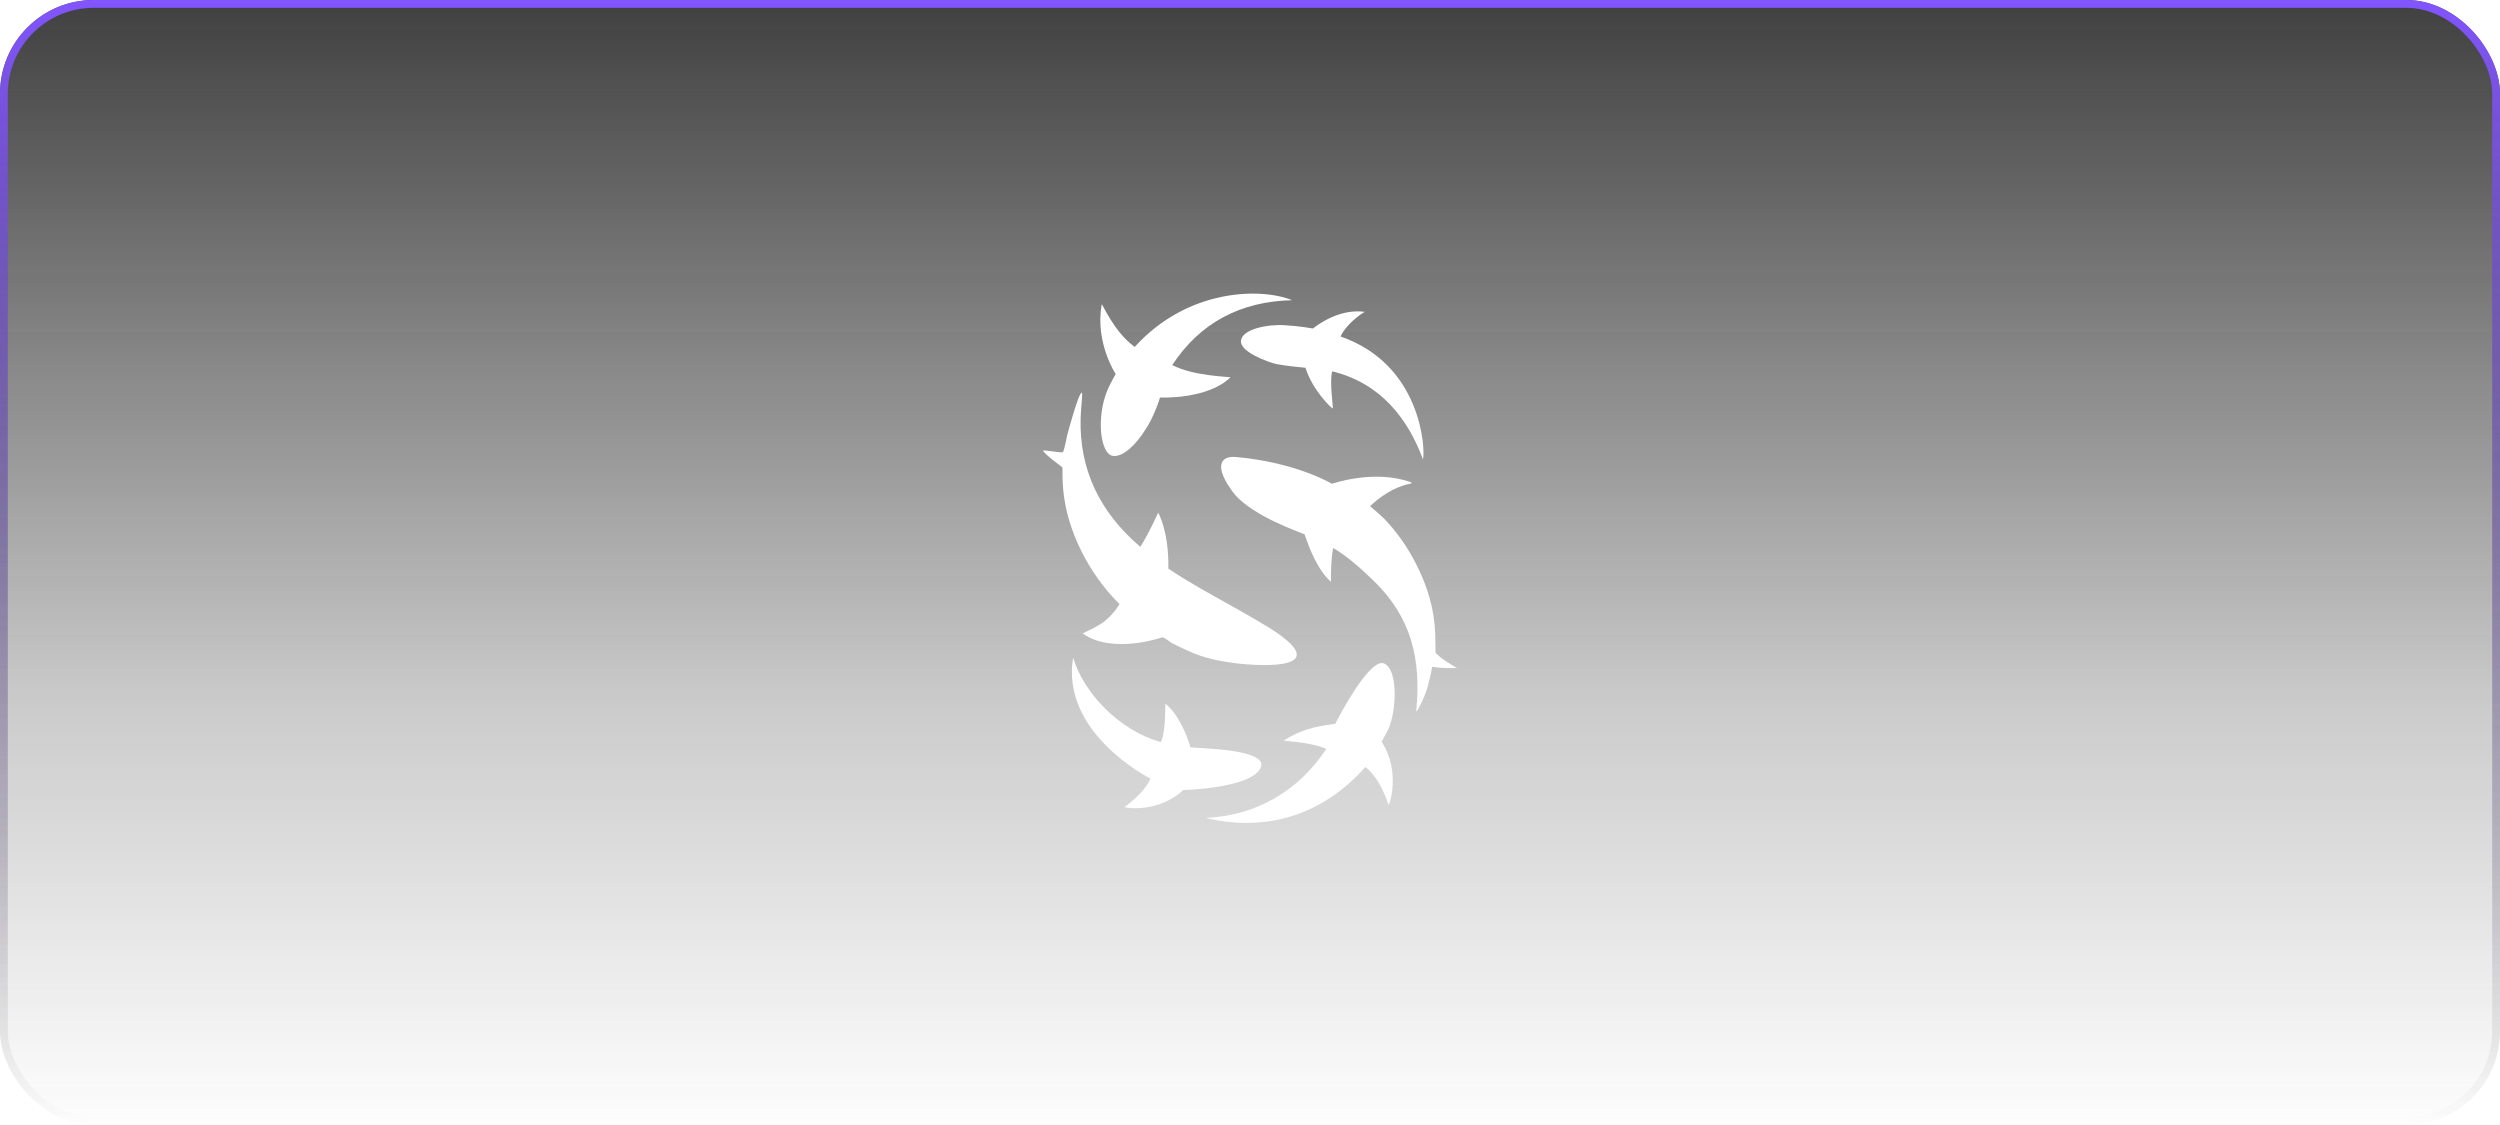 <svg width="160" height="72" viewBox="0 0 160 72" fill="none" xmlns="http://www.w3.org/2000/svg">
<g opacity="0.8" filter="url(#filter0_b_4614_2854)">
<rect width="160" height="72.001" rx="6" fill="url(#paint0_linear_4614_2854)"/>
<rect x="0.25" y="0.25" width="159.5" height="71.501" rx="5.75" stroke="url(#paint1_linear_4614_2854)" stroke-width="0.5"/>
</g>
<path d="M71.651 38.654C71.651 38.654 71.365 39.207 70.718 39.74C70.165 40.159 69.689 40.33 69.29 40.539C71.194 41.91 74.393 40.787 74.393 40.787C74.469 40.768 74.907 41.092 74.983 41.149C76.43 41.872 77.116 42.177 78.906 42.425C81.076 42.71 85.551 42.825 81.076 40.083C80.181 39.53 78.087 38.369 78.087 38.369C78.087 38.369 75.859 37.15 74.774 36.389C74.793 35.436 74.697 33.951 74.126 32.809C74.069 32.923 73.555 34.084 72.984 34.998C72.812 34.846 72.641 34.694 72.469 34.541C70.051 32.257 68.928 29.476 69.194 26.144C69.194 26.03 69.309 25.097 69.233 25.135C69.042 25.097 68.357 27.629 68.299 27.858C68.28 27.972 68.09 28.943 68.014 28.943C67.766 28.981 66.757 28.772 66.757 28.848C66.89 29.115 67.995 29.895 67.995 29.914C68.014 30.524 67.919 31.799 68.547 33.685C69.594 36.807 71.651 38.654 71.651 38.654Z" fill="white"/>
<path d="M88.52 42.444C87.873 42.273 86.559 44.177 85.454 46.329C83.988 46.5 83.189 46.767 82.179 47.376C82.065 47.452 83.722 47.433 84.883 47.928C83.093 50.651 80.351 52.213 77.171 52.346C81.075 53.298 84.712 52.117 87.378 49.09C88.063 49.585 88.577 50.632 88.863 51.508C88.901 51.641 89.682 49.395 88.425 47.471C88.425 47.471 88.749 46.862 88.825 46.729C89.377 45.624 89.529 42.73 88.52 42.444Z" fill="white"/>
<path d="M70.852 25.021C70.166 26.735 70.414 29 71.194 29.172C71.918 29.305 72.794 28.296 73.213 27.63C73.86 26.735 74.241 25.44 74.241 25.44C74.241 25.44 77.269 25.592 78.754 24.145C78.602 24.107 76.374 24.069 75.022 23.364C76.831 20.622 79.42 19.289 82.695 19.213C80.696 18.394 75.993 18.471 72.623 22.203C71.27 21.232 70.528 19.366 70.509 19.48C70.071 21.936 71.404 23.936 71.404 23.936C71.404 23.936 71.023 24.602 70.852 25.021Z" fill="white"/>
<path d="M79.419 21.861C79.419 22.528 81.114 23.175 81.723 23.308C82.314 23.423 83.551 23.537 83.551 23.537C84.008 24.984 85.189 26.108 85.303 26.146C85.322 26.012 85.075 24.356 85.265 23.765C88.369 24.527 90.102 26.793 91.073 29.402C91.225 28.735 90.977 23.327 85.798 21.538C85.931 21.176 86.541 20.433 87.341 19.957C85.798 19.748 84.465 20.681 84.027 21.023C84.027 21.023 83.189 20.871 82.237 20.814C81.152 20.738 79.419 21.061 79.419 21.861Z" fill="white"/>
<path d="M80.695 49.109C81.171 47.929 76.678 47.891 76.183 47.834C76.163 47.738 75.649 45.891 74.583 45.034C74.564 45.168 74.621 46.843 74.297 47.491C71.613 46.767 69.308 44.273 68.68 42.083C67.861 46.939 73.631 49.833 73.631 49.833C73.155 50.861 72.07 51.547 71.974 51.661C72.127 51.718 74.126 52.023 75.745 50.556C75.745 50.575 80.162 50.442 80.695 49.109Z" fill="white"/>
<path d="M91.872 41.778C91.872 41.778 91.872 40.997 91.853 40.54C91.796 38.979 91.358 37.532 90.654 36.142C90.12 35.075 89.435 34.085 88.616 33.228C88.502 33.114 88.254 32.886 88.254 32.886L87.683 32.391C88.749 31.4 89.644 31.077 90.311 30.943C90.349 30.943 90.349 30.886 90.311 30.867C87.95 30.01 85.246 30.962 85.246 30.962C85.246 30.962 82.961 29.591 79.114 29.249C78.086 29.154 77.629 29.858 79.038 31.667C80.295 33.076 83.113 34.028 83.494 34.2C83.818 35.151 84.332 36.465 85.151 37.208C85.17 37.227 85.189 37.208 85.189 37.189C85.17 36.732 85.189 35.723 85.322 35.075C86.179 35.551 87.169 36.446 87.893 37.151C90.311 39.474 90.977 42.178 90.635 45.529C90.635 45.624 91.111 44.863 91.377 43.93C91.529 43.377 91.663 42.673 91.663 42.673C91.663 42.673 92.386 42.806 93.243 42.749C92.215 42.178 91.872 41.778 91.872 41.778Z" fill="white"/>
<defs>
<filter id="filter0_b_4614_2854" x="-4" y="-4" width="168" height="80.001" filterUnits="userSpaceOnUse" color-interpolation-filters="sRGB">
<feFlood flood-opacity="0" result="BackgroundImageFix"/>
<feGaussianBlur in="BackgroundImage" stdDeviation="2"/>
<feComposite in2="SourceAlpha" operator="in" result="effect1_backgroundBlur_4614_2854"/>
<feBlend mode="normal" in="SourceGraphic" in2="effect1_backgroundBlur_4614_2854" result="shape"/>
</filter>
<linearGradient id="paint0_linear_4614_2854" x1="80" y1="0" x2="80" y2="72.771" gradientUnits="userSpaceOnUse">
<stop stop-color="#101011"/>
<stop offset="0.623" stop-color="#101011" stop-opacity="0.267"/>
<stop offset="1" stop-color="#101011" stop-opacity="0"/>
</linearGradient>
<linearGradient id="paint1_linear_4614_2854" x1="80" y1="0" x2="80" y2="72.001" gradientUnits="userSpaceOnUse">
<stop stop-color="#632BFF"/>
<stop offset="1" stop-opacity="0"/>
</linearGradient>
</defs>
</svg>
